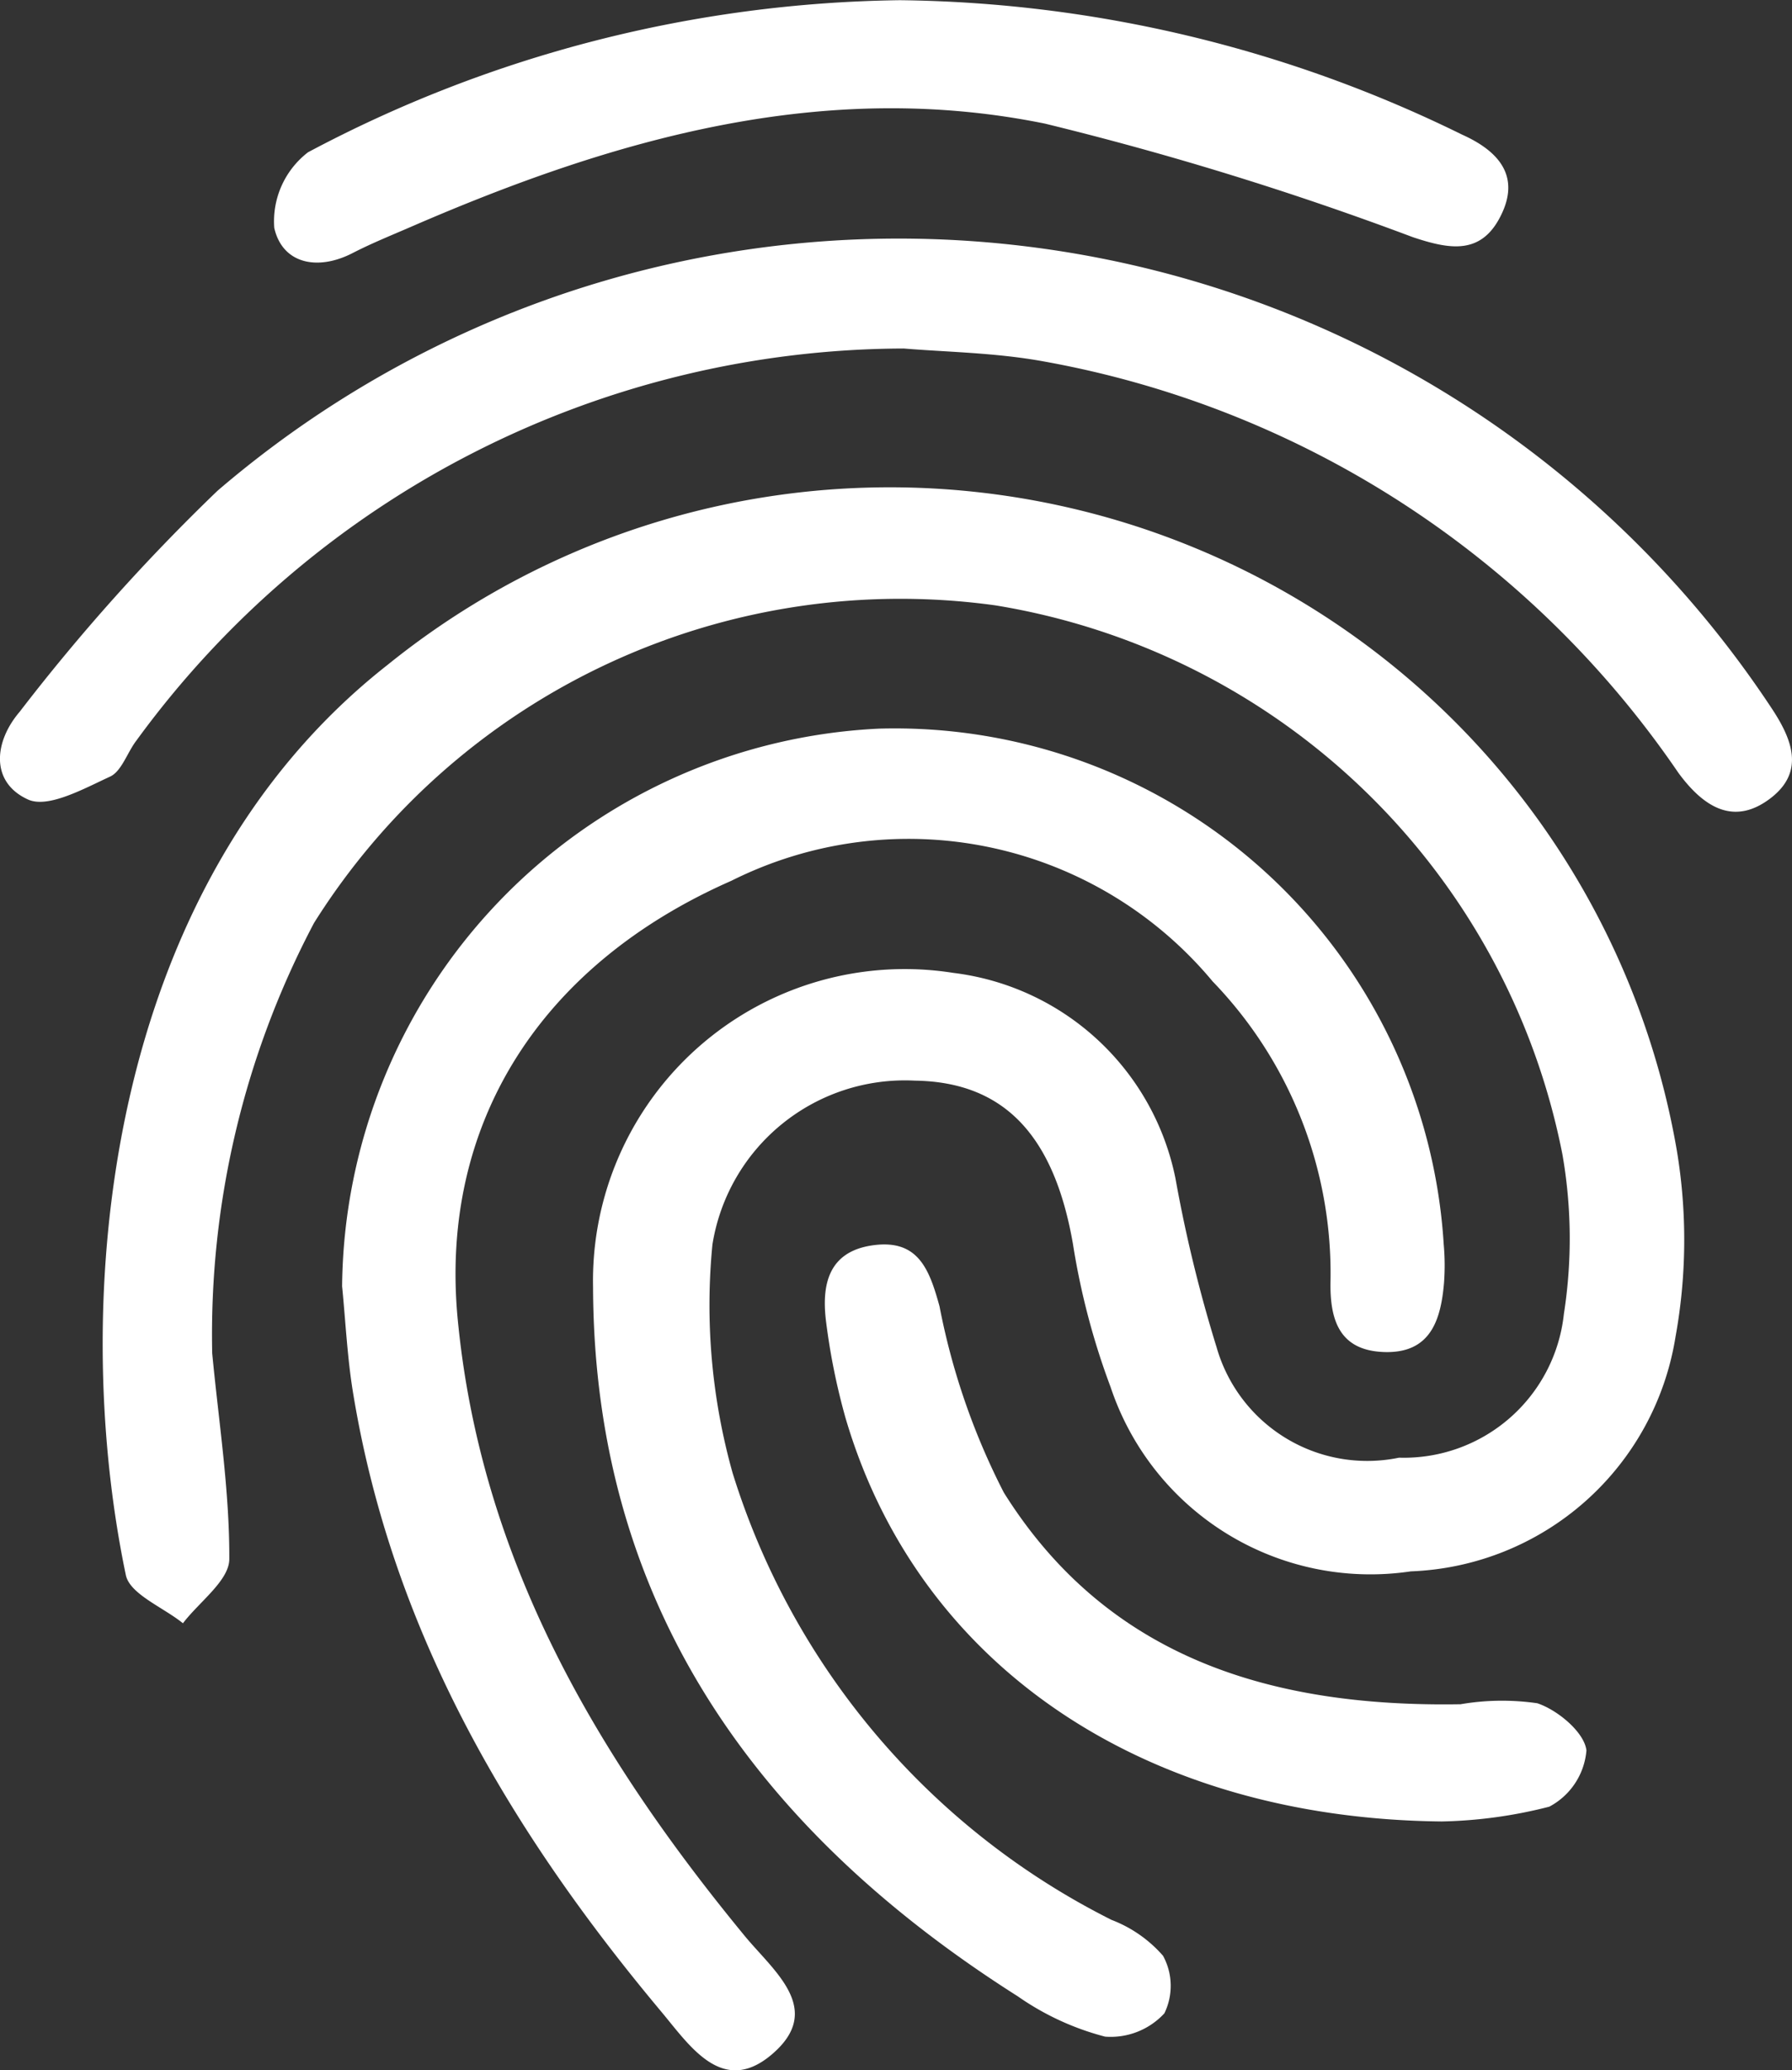 <svg xmlns="http://www.w3.org/2000/svg" width="36.49" height="42.158" viewBox="0 0 36.49 42.158">
  <rect x="0" y="0" width="36.49" height="42.158" fill="#333333" stroke="none"/>
  <g id="Group_2362" data-name="Group 2362" transform="translate(359.398 -460.186)">
    <path id="Path_3169" data-name="Path 3169" d="M-349.244,515.484c.133,1.4.354,2.794.348,4.19,0,.437-.613.872-.944,1.308-.4-.325-1.082-.592-1.163-.983-1.162-5.568-.455-13.992,5.328-18.532a16.264,16.264,0,0,1,26.255,9.888,11.071,11.071,0,0,1-.028,3.8,5.673,5.673,0,0,1-5.388,4.77,5.577,5.577,0,0,1-6.114-3.752,14.866,14.866,0,0,1-.767-2.916c-.384-2.208-1.4-3.3-3.222-3.325a3.968,3.968,0,0,0-4.119,3.338,12.639,12.639,0,0,0,.411,4.652,15.227,15.227,0,0,0,7.715,9.1,2.641,2.641,0,0,1,1.05.732,1.279,1.279,0,0,1,.027,1.171,1.487,1.487,0,0,1-1.207.475,5.517,5.517,0,0,1-1.775-.819c-5.3-3.361-8.631-7.966-8.652-14.443a6.348,6.348,0,0,1,7.338-6.4,5.265,5.265,0,0,1,4.522,4.187,28.716,28.716,0,0,0,.837,3.436,3.19,3.19,0,0,0,3.715,2.249,3.277,3.277,0,0,0,3.357-2.928,9.94,9.94,0,0,0-.03-3.248A14.075,14.075,0,0,0-333.3,500.253a14.1,14.1,0,0,0-13.87,6.467A17.947,17.947,0,0,0-349.244,515.484Z" transform="translate(-5.833 -27.74)" fill="#fff"/>
    <path id="Path_3170" data-name="Path 3170" d="M-332.994,527.756A11.479,11.479,0,0,1-322.062,516.4a11.2,11.2,0,0,1,11.5,10.5,4.829,4.829,0,0,1,.006.789c-.065.755-.275,1.433-1.211,1.406s-1.118-.674-1.1-1.461a8.555,8.555,0,0,0-2.4-6.086,8.055,8.055,0,0,0-9.8-2.05c-3.924,1.726-5.952,4.987-5.572,8.936.469,4.878,2.819,8.876,5.849,12.558.6.725,1.626,1.5.535,2.416-1,.838-1.663-.192-2.24-.881-3.083-3.684-5.466-7.726-6.267-12.549C-332.887,529.243-332.92,528.5-332.994,527.756Z" transform="translate(-19.438 -41.376)" fill="#fff"/>
    <path id="Path_3171" data-name="Path 3171" d="M-340.993,480.792a19.4,19.4,0,0,0-15.627,7.983c-.187.243-.3.624-.535.734-.535.246-1.264.653-1.673.467-.77-.351-.694-1.174-.169-1.787a40.384,40.384,0,0,1,4.028-4.5,21.3,21.3,0,0,1,31.627,4.4c.435.648.706,1.316,0,1.859-.755.58-1.373.174-1.878-.513a19.9,19.9,0,0,0-12.914-8.378C-339.123,480.875-340.142,480.864-340.993,480.792Z" transform="translate(0 -13.509)" fill="#fff"/>
    <path id="Path_3172" data-name="Path 3172" d="M-325.517,460.19a26.562,26.562,0,0,1,11.447,2.737c.7.314,1.21.813.789,1.652-.4.805-1.041.687-1.793.436a65.067,65.067,0,0,0-7.491-2.312c-4.509-.917-8.769.307-12.891,2.095-.4.174-.809.338-1.2.539-.724.375-1.435.217-1.6-.509a1.773,1.773,0,0,1,.687-1.541A26.337,26.337,0,0,1-325.517,460.19Z" transform="translate(-15.557)" fill="#fff"/>
    <path id="Path_3173" data-name="Path 3173" d="M-283.176,568c-6.045-.061-10.66-3.156-12.143-8.228a13.344,13.344,0,0,1-.39-1.927c-.1-.757.031-1.45.95-1.578s1.148.481,1.357,1.242a14.146,14.146,0,0,0,1.31,3.794c2.129,3.4,5.5,4.374,9.3,4.31a5.008,5.008,0,0,1,1.563-.02c.417.139.959.593,1,.961a1.429,1.429,0,0,1-.756,1.145A9.5,9.5,0,0,1-283.176,568Z" transform="translate(-46.865 -70.722)" fill="#fff"/>
  </g>
</svg>
